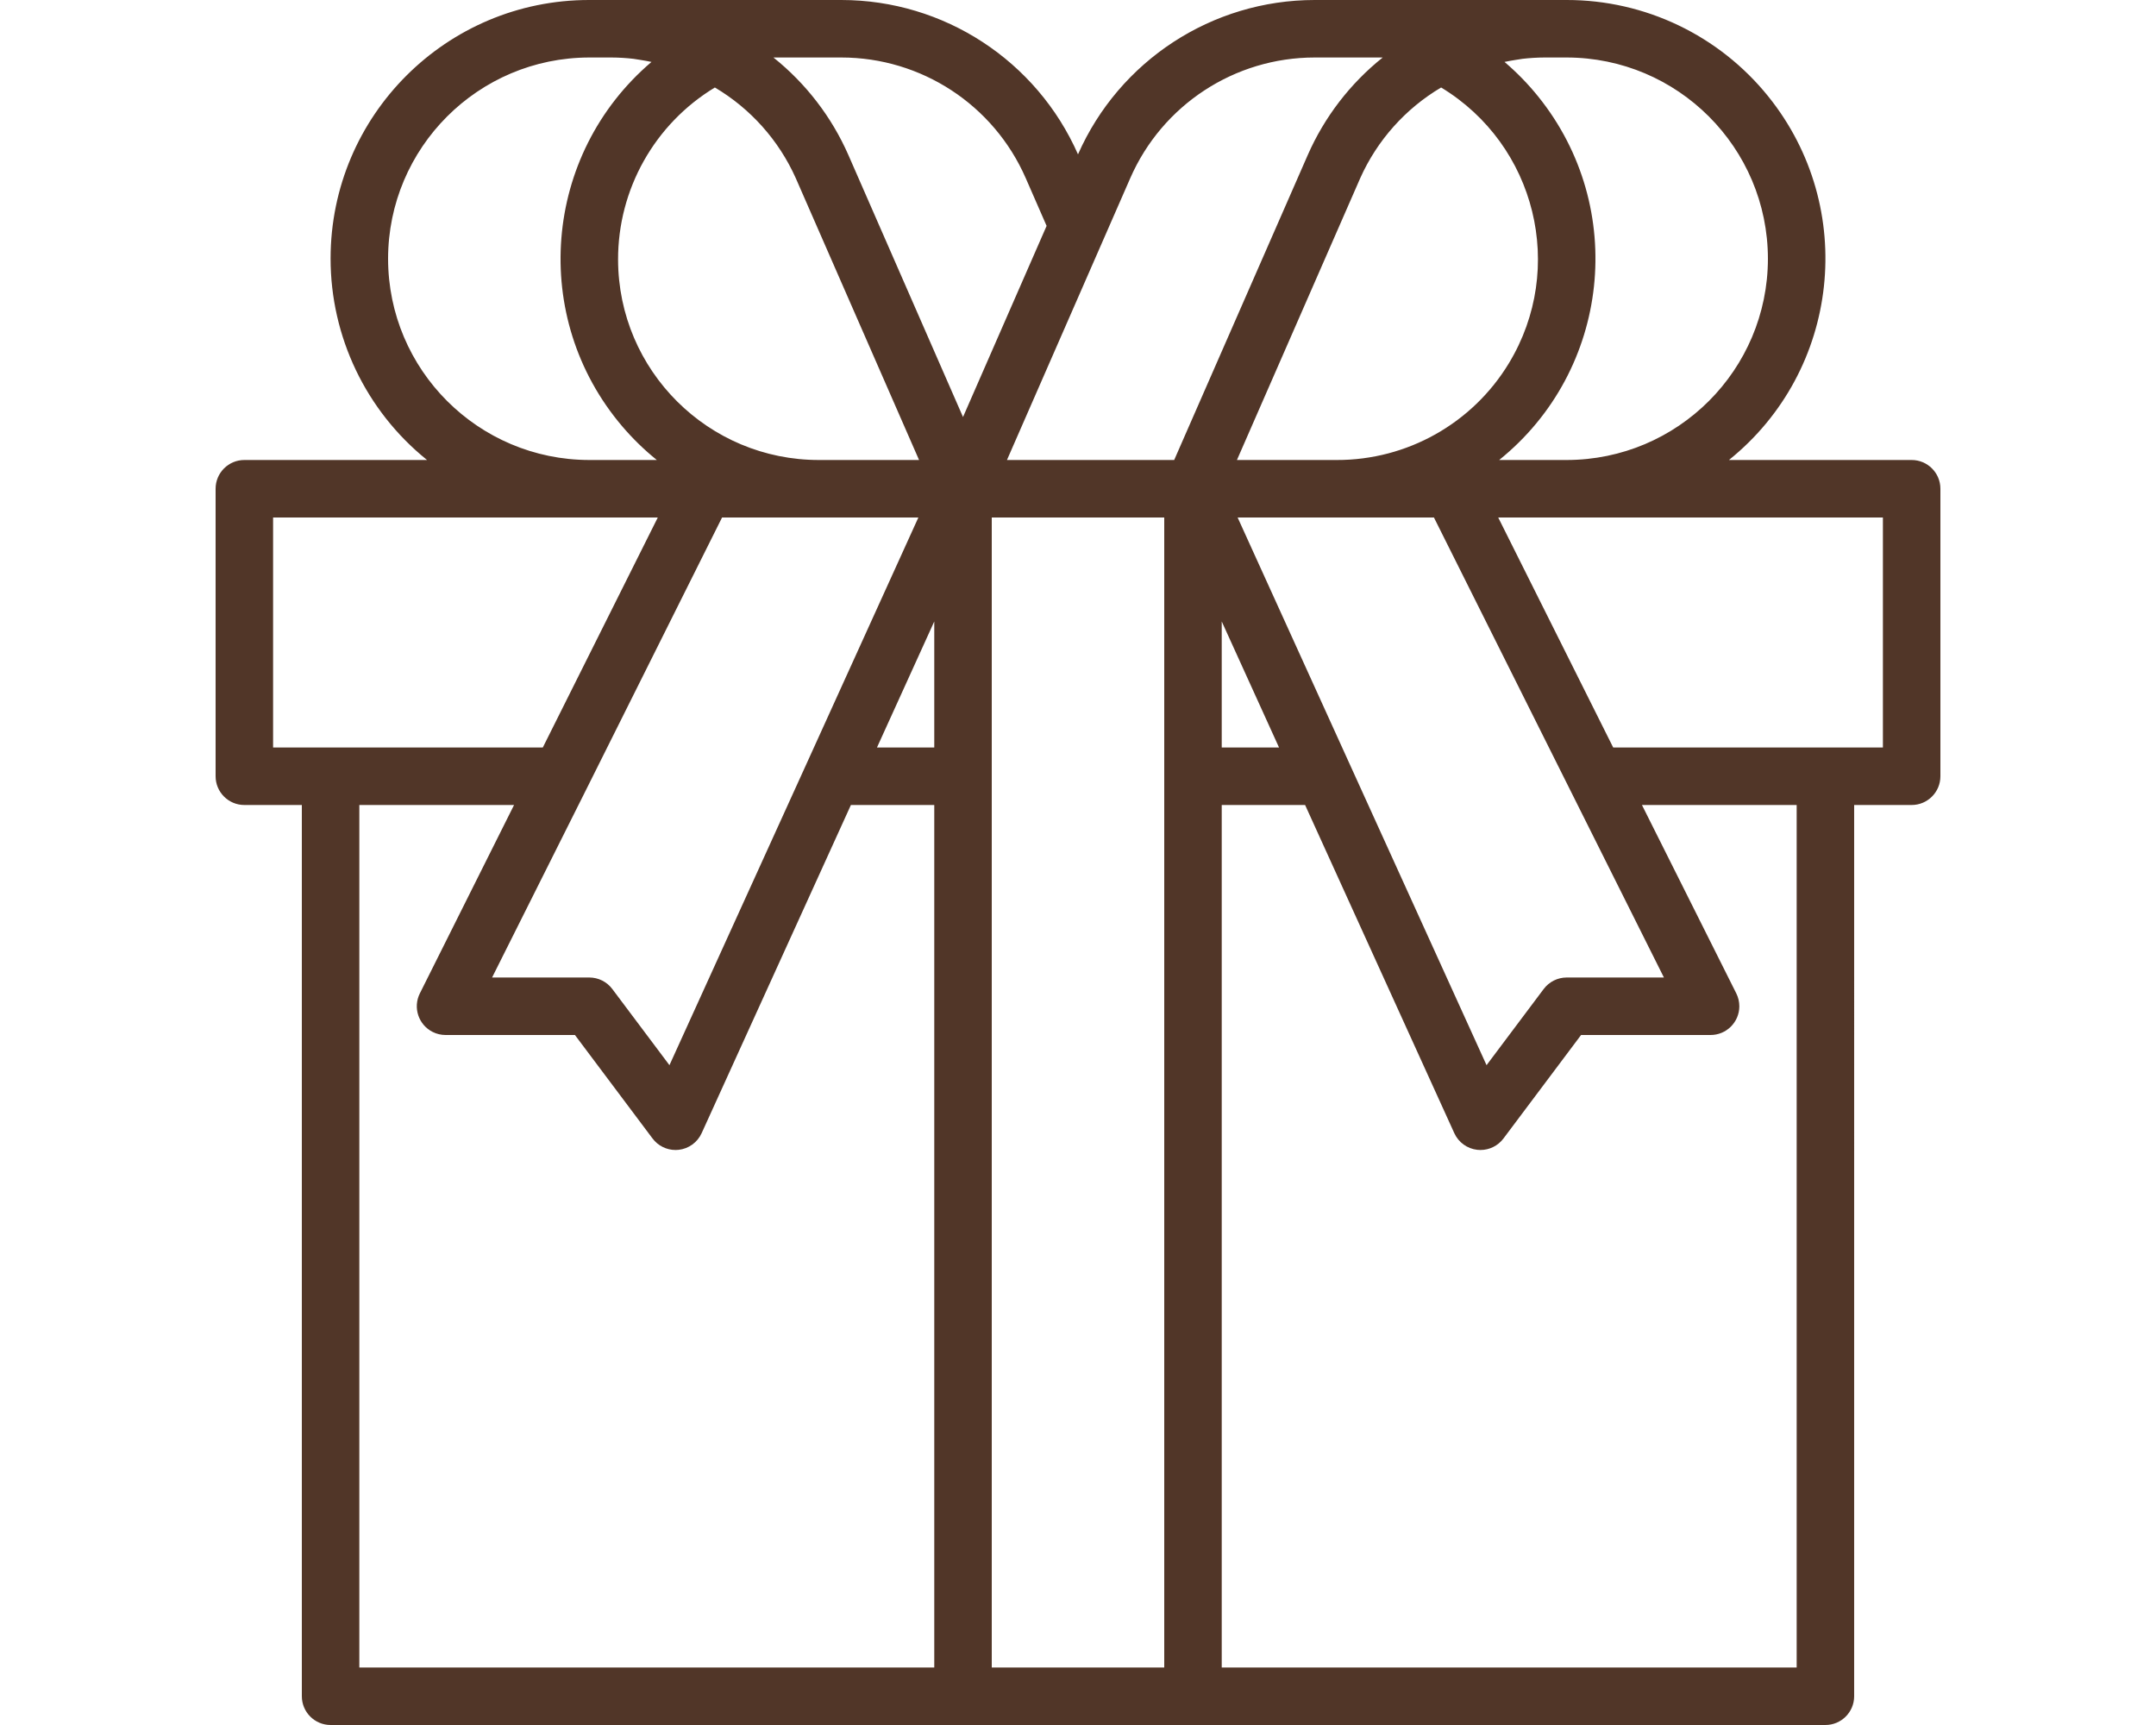 
<svg xmlns="http://www.w3.org/2000/svg" xmlns:xlink="http://www.w3.org/1999/xlink" version="1.1"  x="0px" y="0px" viewBox="0 0 480 480" width="160px" height="128px">
<g>
	<g>
		<path d="M472,128h-50.848c30.959-24.906,35.866-70.193,10.96-101.152C418.443,9.857,397.806-0.017,376,0h-70.144    C277.334,0.01,251.507,16.855,240,42.952C228.493,16.855,202.666,0.01,174.144,0H104C64.266-0.031,32.031,32.155,32,71.888    C31.983,93.694,41.857,114.331,58.848,128H8c-4.418,0-8,3.582-8,8v80c0,4.418,3.582,8,8,8h16v248c0,4.418,3.582,8,8,8h416    c4.418,0,8-3.582,8-8V224h16c4.418,0,8-3.582,8-8v-80C480,131.582,476.418,128,472,128z M361.816,16.664    c0.648-0.096,1.288-0.224,1.936-0.304c2.026-0.232,4.064-0.352,6.104-0.36H376c30.913,0.035,55.965,25.087,56,56    c-0.035,30.913-25.087,55.965-56,56h-18.792c30.928-24.923,35.796-70.199,10.873-101.127c-2.82-3.5-5.962-6.727-9.385-9.641    C359.728,17.016,360.768,16.824,361.816,16.664z M341.056,24.344c26.395,15.975,34.842,50.323,18.866,76.718    C349.778,117.824,331.593,128.046,312,128h-27.768l34.32-78.448C323.27,39.027,331.132,30.221,341.056,24.344z M284.424,144    h54.632l37.784,75.576L403.056,272H376c-2.518,0-4.889,1.186-6.4,3.2l-15.904,21.2l-38.04-83.68L284.424,144z M295.944,208H280    v-35.072L295.944,208z M138.944,24.344c9.924,5.877,17.786,14.683,22.504,25.208L195.768,128H168    c-30.853,0.072-55.922-24.881-55.994-55.734C111.96,52.674,122.182,34.489,138.944,24.344z M195.576,144l-31.2,68.688    L126.304,296.4L110.4,275.2c-1.511-2.014-3.882-3.2-6.4-3.2H76.944l26.256-52.424L140.944,144H195.576z M48,72    c0.035-30.913,25.087-55.965,56-56h6.144c2.04,0.008,4.078,0.128,6.104,0.36c0.648,0.08,1.288,0.208,1.936,0.304    c1.048,0.16,2.088,0.352,3.12,0.568c-30.247,25.745-33.897,71.136-8.153,101.383c2.913,3.423,6.141,6.565,9.641,9.385H104    C73.087,127.965,48.035,102.913,48,72z M16,208v-64h107.056l-32,64H16z M200,464H40V224h43.056L56.84,276.424    c-1.975,3.952-0.372,8.757,3.58,10.732c1.112,0.555,2.337,0.844,3.58,0.844h36l21.6,28.8c1.511,2.014,3.882,3.2,6.4,3.2    c0.289,0,0.577-0.016,0.864-0.048c2.802-0.311,5.233-2.074,6.4-4.64L176.8,224H200V464z M200,208h-15.944L200,172.928V208z     M176.104,43.144C171.446,32.543,164.286,23.229,155.24,16h18.904c22.248,0,42.386,13.17,51.304,33.552l5.816,13.304L208,116.04    L176.104,43.144z M264,464h-48V144h48V464z M220.232,128l34.32-78.448C263.47,29.17,283.608,16,305.856,16H324.8    c-9.046,7.229-16.206,16.543-20.864,27.144L266.768,128H220.232z M440,464H280V224h23.2l41.52,91.312    c1.167,2.566,3.598,4.329,6.4,4.64c0.292,0.033,0.586,0.049,0.88,0.048c2.518,0,4.889-1.186,6.4-3.2L380,288h36    c4.418,0.024,8.02-3.538,8.044-7.956c0.007-1.256-0.282-2.496-0.844-3.62L396.944,224H440V464z M464,208h-75.056l-32-64H464V208z" fill="#513628"/>
	</g>
</g>
</svg>
